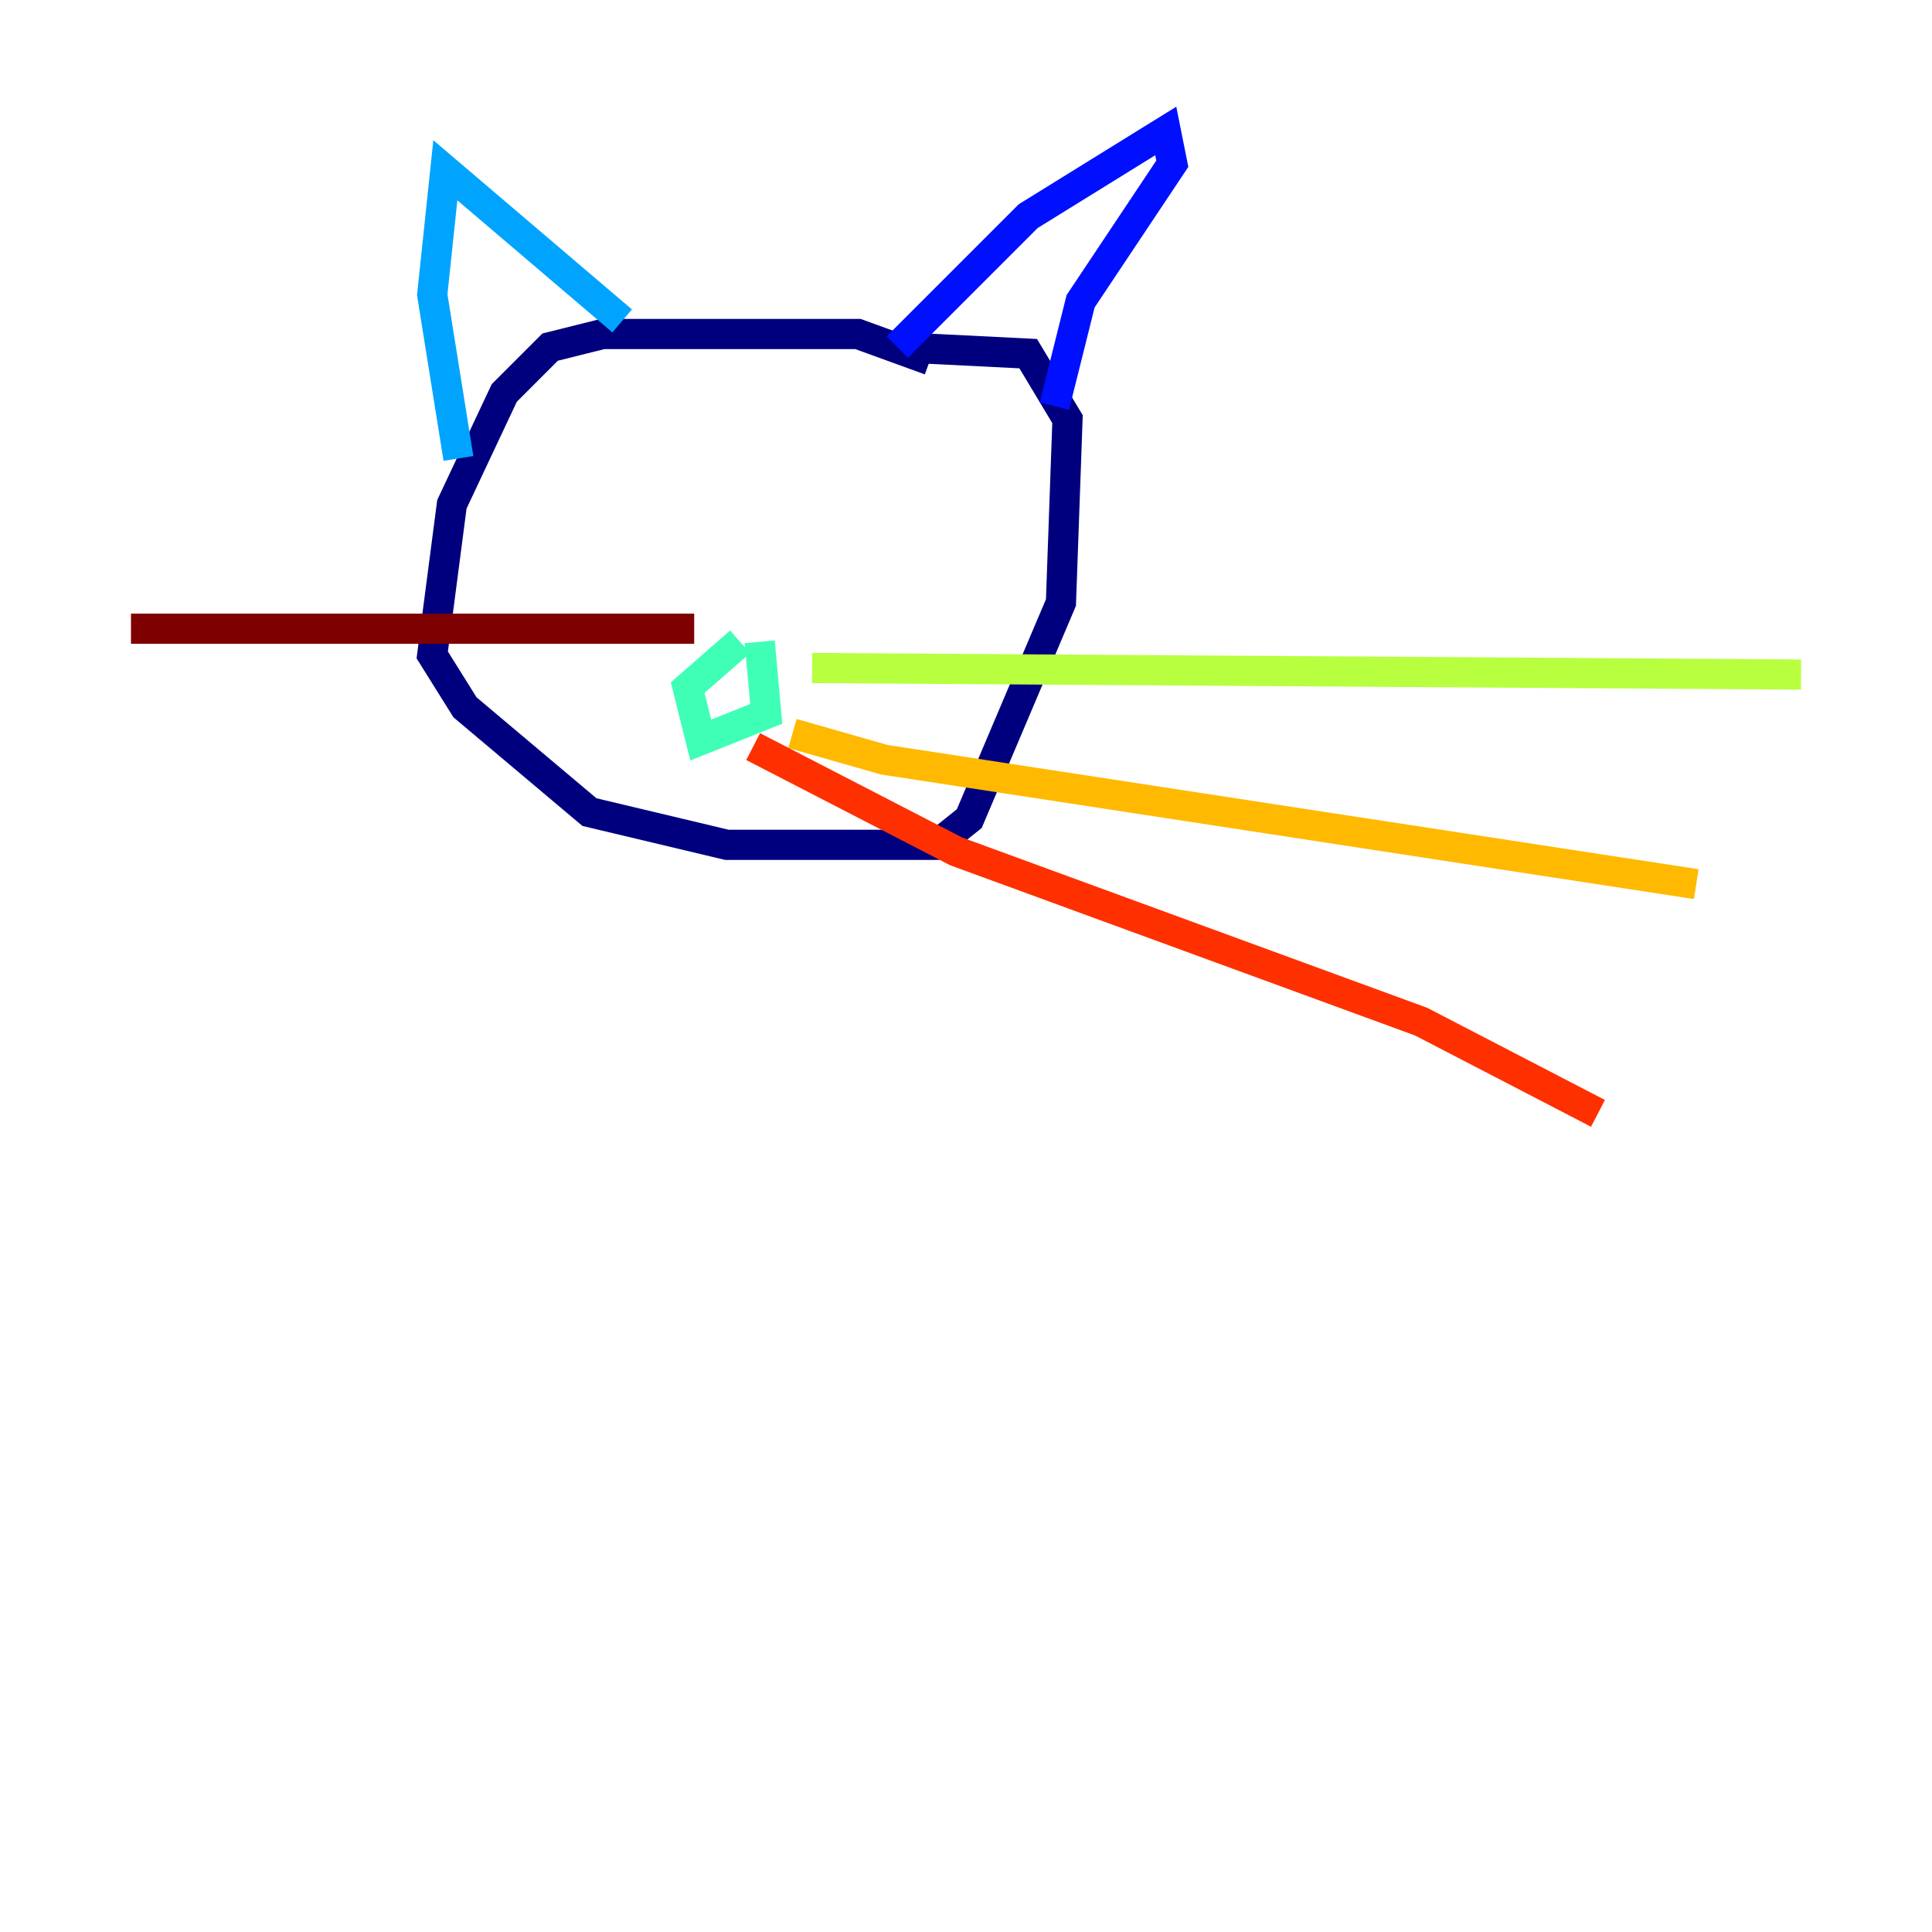 <?xml version="1.0" encoding="utf-8" ?>
<svg baseProfile="tiny" height="128" version="1.2" viewBox="0,0,128,128" width="128" xmlns="http://www.w3.org/2000/svg" xmlns:ev="http://www.w3.org/2001/xml-events" xmlns:xlink="http://www.w3.org/1999/xlink"><defs /><polyline fill="none" points="61.614,23.864 56.841,22.129 39.919,22.129 36.447,22.997 33.41,26.034 29.939,33.41 28.637,43.39 30.807,46.861 39.051,53.803 48.163,55.973 62.047,55.973 64.217,54.237 70.291,39.919 70.725,27.77 68.122,23.43 59.444,22.997" stroke="#00007f" stroke-width="2" /><polyline fill="none" points="59.444,22.997 68.122,14.319 77.234,8.678 77.668,10.848 71.593,19.959 69.858,26.902" stroke="#0010ff" stroke-width="2" /><polyline fill="none" points="41.22,21.261 29.505,11.281 28.637,19.525 30.373,30.373" stroke="#00a4ff" stroke-width="2" /><polyline fill="none" points="49.031,42.522 45.559,45.559 46.427,49.031 50.766,47.295 50.332,42.522" stroke="#3fffb7" stroke-width="2" /><polyline fill="none" points="53.803,44.258 119.322,44.691" stroke="#b7ff3f" stroke-width="2" /><polyline fill="none" points="52.502,48.597 58.576,50.332 112.38,58.576" stroke="#ffb900" stroke-width="2" /><polyline fill="none" points="49.898,49.464 63.349,56.407 94.156,67.688 105.871,73.763" stroke="#ff3000" stroke-width="2" /><polyline fill="none" points="45.993,41.654 8.678,41.654" stroke="#7f0000" stroke-width="2" /></svg>